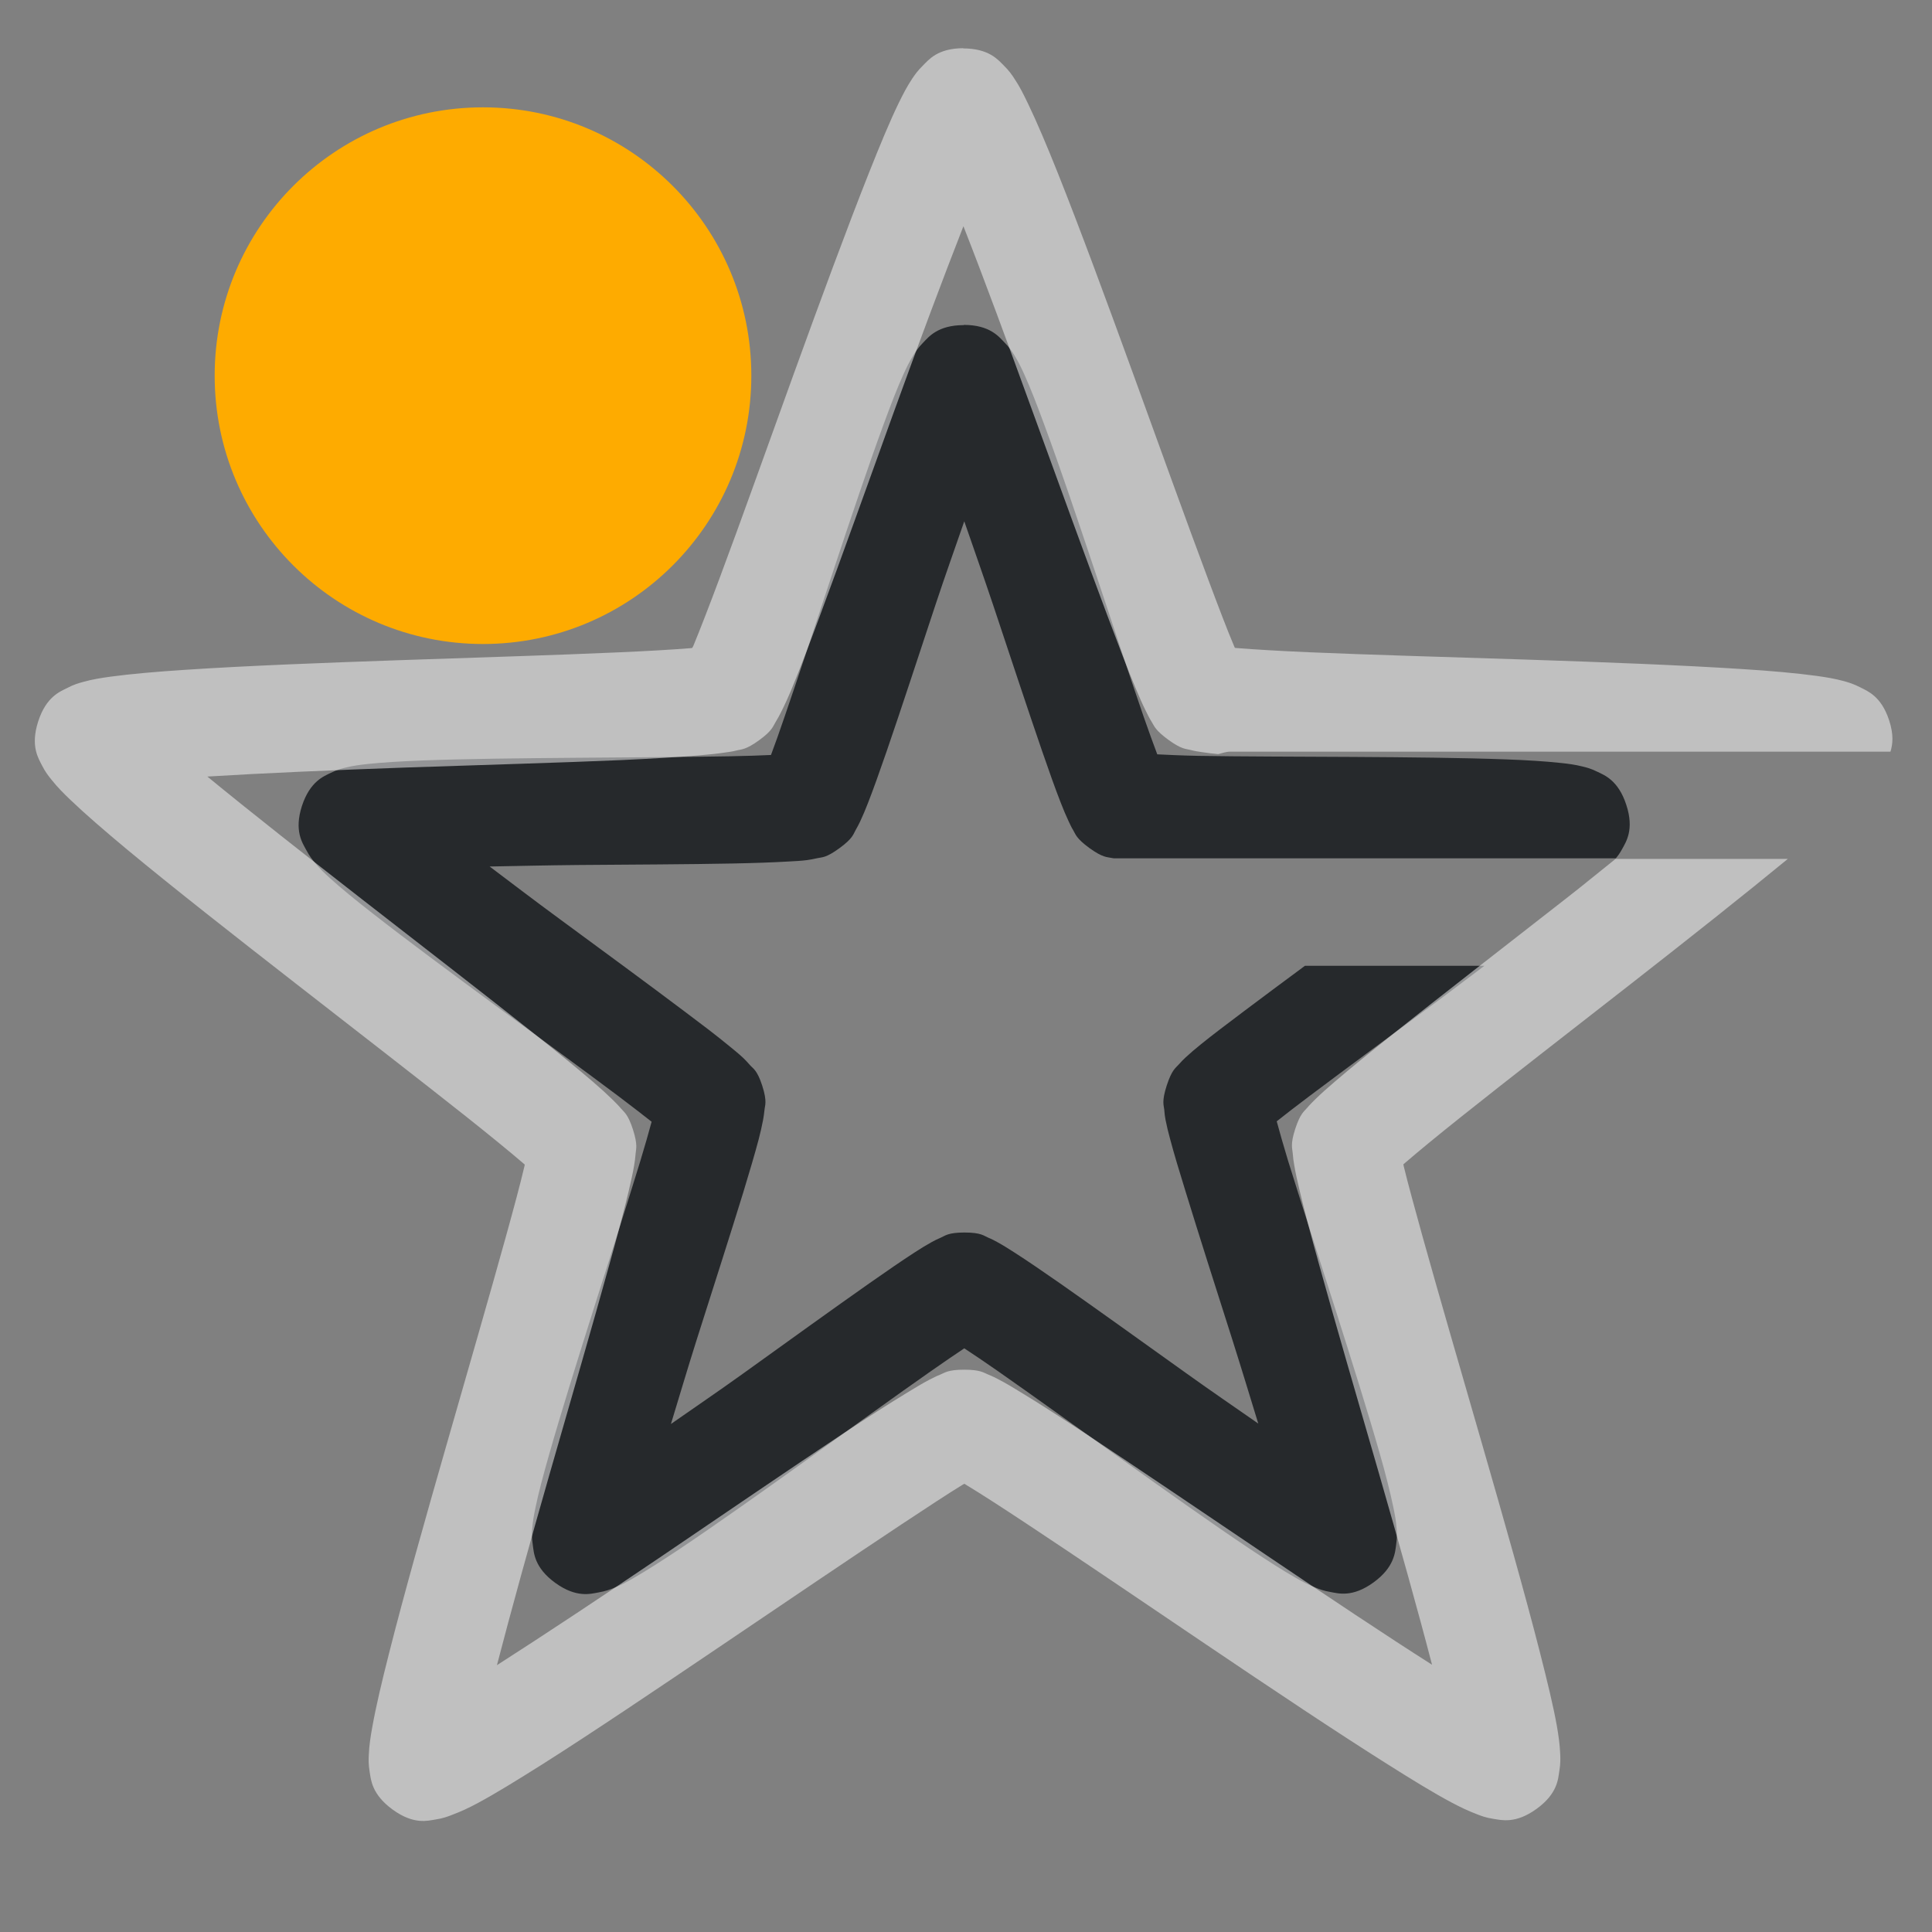 <?xml version="1.0" encoding="UTF-8"?>
<svg id="a" width="18" height="18" version="1.0" xmlns="http://www.w3.org/2000/svg" xmlns:cc="http://creativecommons.org/ns#" xmlns:dc="http://purl.org/dc/elements/1.1/" xmlns:rdf="http://www.w3.org/1999/02/22-rdf-syntax-ns#">
	<rect width="100%" height="100%" fill="#808080" stroke="none"/>
	<defs id="d">
		<style id="current-color-scheme" type="text/css">.ColorScheme-Text {color:#090d11;}.ColorScheme-Background{color:#ffffff;}.ColorScheme-NeutralText {color:#feab00;}</style>
	</defs>
	<path id="e" class="ColorScheme-Text" d="m8.979 3.029c-0.244 1.663e-4 -0.328 0.112-0.377 0.162-0.049 0.05-0.07 0.083-0.09 0.115-0.04 0.064-0.067 0.12-0.096 0.184-0.058 0.128-0.119 0.287-0.188 0.475-0.138 0.376-0.302 0.864-0.465 1.355-0.163 0.492-0.325 0.986-0.453 1.357-0.051 0.149-0.09 0.259-0.127 0.357-0.106 0.005-0.223 0.009-0.381 0.012-0.393 0.007-0.913 0.01-1.432 0.014-0.518 0.004-1.035 0.01-1.435 0.025-0.2 0.008-0.37 0.018-0.51 0.033-0.07 0.008-0.13 0.015-0.203 0.033-0.037 0.009-0.076 0.018-0.139 0.049-0.063 0.031-0.194 0.077-0.27 0.309-0.075 0.232 0.006 0.346 0.039 0.408 0.033 0.062 0.058 0.092 0.082 0.121 0.048 0.058 0.091 0.099 0.143 0.146 0.104 0.094 0.237 0.203 0.395 0.326 0.315 0.247 0.731 0.554 1.148 0.861 0.418 0.307 0.836 0.612 1.15 0.848 0.126 0.095 0.218 0.167 0.301 0.232-0.028 0.102-0.059 0.214-0.105 0.365-0.115 0.376-0.273 0.869-0.43 1.363-0.156 0.494-0.311 0.988-0.42 1.373-0.055 0.193-0.099 0.357-0.127 0.494-0.014 0.069-0.026 0.128-0.031 0.203-0.003 0.038-0.004 0.077 0.006 0.146 0.01 0.069 0.012 0.209 0.209 0.352s0.331 0.102 0.4 0.09c0.069-0.012 0.108-0.027 0.143-0.041 0.07-0.028 0.123-0.057 0.184-0.092 0.122-0.07 0.263-0.16 0.43-0.271 0.333-0.223 0.754-0.522 1.176-0.824 0.421-0.302 0.842-0.607 1.164-0.832 0.13-0.091 0.226-0.156 0.314-0.215 0.088 0.058 0.185 0.123 0.314 0.213 0.322 0.225 0.744 0.529 1.166 0.83 0.422 0.301 0.845 0.602 1.178 0.824 0.167 0.111 0.308 0.202 0.43 0.271 0.061 0.035 0.116 0.064 0.186 0.092 0.035 0.014 0.072 0.029 0.141 0.041 0.069 0.012 0.201 0.053 0.398-0.09s0.201-0.284 0.211-0.354 0.006-0.109 0.004-0.146c-0.005-0.075-0.017-0.134-0.031-0.203-0.029-0.137-0.07-0.302-0.125-0.494-0.11-0.385-0.265-0.878-0.422-1.371s-0.318-0.988-0.434-1.363c-0.046-0.151-0.077-0.263-0.105-0.365 0.083-0.066 0.175-0.137 0.301-0.232 0.314-0.236 0.731-0.544 1.148-0.852 0.177-0.13 0.318-0.24 0.486-0.365h-1.672c-0.192 0.142-0.406 0.301-0.564 0.42-0.162 0.122-0.3 0.226-0.406 0.312-0.053 0.043-0.098 0.081-0.141 0.121-0.021 0.02-0.042 0.04-0.068 0.07-0.026 0.03-0.061 0.045-0.109 0.193-0.048 0.149-0.027 0.183-0.023 0.223 0.003 0.039 0.006 0.067 0.012 0.096 0.011 0.057 0.025 0.114 0.043 0.18 0.035 0.132 0.085 0.299 0.145 0.492 0.119 0.387 0.277 0.884 0.434 1.375 0.091 0.287 0.162 0.523 0.242 0.783-0.224-0.156-0.428-0.295-0.674-0.471-0.42-0.3-0.842-0.604-1.174-0.836-0.166-0.116-0.309-0.213-0.424-0.287-0.058-0.037-0.107-0.068-0.158-0.096-0.026-0.014-0.051-0.028-0.088-0.043-0.037-0.015-0.062-0.047-0.219-0.047-0.157 1.07e-4 -0.182 0.032-0.219 0.047-0.036 0.015-0.062 0.029-0.088 0.043-0.051 0.028-0.101 0.059-0.158 0.096-0.115 0.074-0.258 0.173-0.424 0.289-0.332 0.233-0.753 0.537-1.172 0.838-0.245 0.176-0.45 0.314-0.674 0.471 0.08-0.261 0.149-0.498 0.24-0.785 0.156-0.491 0.315-0.986 0.434-1.373 0.059-0.194 0.108-0.36 0.143-0.492 0.017-0.066 0.03-0.122 0.041-0.18 0.005-0.029 0.01-0.058 0.014-0.098 0.003-0.039 0.027-0.074-0.021-0.223-0.048-0.149-0.087-0.161-0.113-0.191-0.026-0.03-0.045-0.05-0.066-0.07-0.043-0.04-0.09-0.078-0.143-0.121-0.106-0.087-0.242-0.191-0.404-0.312-0.324-0.244-0.743-0.552-1.158-0.857-0.243-0.178-0.438-0.328-0.656-0.492 0.273-0.005 0.517-0.011 0.818-0.014 0.516-0.004 1.038-0.006 1.443-0.014 0.203-0.004 0.375-0.01 0.512-0.018 0.068-0.004 0.128-0.006 0.186-0.014 0.029-0.004 0.057-0.009 0.096-0.018 0.039-0.009 0.077 2.162e-4 0.203-0.092 0.127-0.092 0.13-0.132 0.15-0.166 0.02-0.034 0.032-0.06 0.045-0.086 0.025-0.053 0.047-0.106 0.072-0.17 0.05-0.128 0.108-0.291 0.174-0.482 0.132-0.383 0.293-0.876 0.455-1.365 0.095-0.286 0.179-0.52 0.268-0.777 0.089 0.258 0.172 0.491 0.268 0.777 0.163 0.489 0.325 0.98 0.457 1.363 0.066 0.191 0.124 0.355 0.174 0.482 0.025 0.064 0.047 0.117 0.072 0.17 0.013 0.026 0.024 0.054 0.045 0.088s0.024 0.072 0.15 0.164c0.127 0.092 0.167 0.083 0.205 0.092 0.009 0.002 0.015 0.002 0.023 0.004h4.676c0.019-0.023 0.036-0.044 0.061-0.09 0.033-0.062 0.113-0.177 0.037-0.408-0.075-0.232-0.207-0.278-0.27-0.309-0.063-0.031-0.102-0.04-0.139-0.049-0.073-0.018-0.135-0.026-0.205-0.033-0.14-0.015-0.308-0.026-0.508-0.033-0.4-0.015-0.917-0.02-1.435-0.023-0.518-0.003-1.039-0.003-1.432-0.01-0.158-0.003-0.275-0.009-0.381-0.014-0.037-0.099-0.077-0.208-0.129-0.357-0.128-0.371-0.289-0.862-0.453-1.353-0.164-0.491-0.33-0.982-0.469-1.357-0.069-0.188-0.13-0.345-0.188-0.473-0.029-0.064-0.056-0.12-0.096-0.184-0.02-0.032-0.041-0.065-0.09-0.115-0.049-0.05-0.133-0.162-0.377-0.162z" style="fill-opacity:.75;fill:currentColor"/>
	<path id="h" class="ColorScheme-Background" d="m8.977 0.449c-0.243 1.662e-4 -0.325 0.109-0.377 0.16-0.052 0.051-0.077 0.088-0.102 0.125-0.049 0.074-0.086 0.146-0.127 0.23-0.082 0.169-0.172 0.387-0.275 0.646-0.206 0.519-0.457 1.2-0.705 1.885-0.248 0.685-0.493 1.374-0.688 1.895-0.097 0.26-0.182 0.479-0.244 0.629-0.004 0.008-0.006 0.01-0.01 0.018-0.008 7.051e-4 -0.009 0.001-0.018 0.002-0.162 0.013-0.396 0.027-0.674 0.039-0.555 0.025-1.286 0.047-2.014 0.072-0.728 0.025-1.452 0.053-2.01 0.09-0.279 0.018-0.515 0.039-0.701 0.064-0.093 0.013-0.171 0.025-0.256 0.049-0.043 0.012-0.086 0.023-0.15 0.057-0.065 0.033-0.195 0.079-0.27 0.311-0.075 0.231 0.003 0.345 0.035 0.41 0.033 0.065 0.062 0.1 0.09 0.135 0.055 0.069 0.11 0.124 0.178 0.189 0.136 0.13 0.314 0.284 0.529 0.463 0.43 0.357 1.001 0.804 1.576 1.252 0.575 0.448 1.153 0.895 1.588 1.24 0.217 0.173 0.4 0.322 0.523 0.428 0.007 0.006 0.007 0.006 0.014 0.012-0.002 8e-3 -0.002 0.011-0.004 0.02-0.037 0.158-0.098 0.385-0.172 0.652-0.148 0.535-0.352 1.239-0.553 1.94-0.201 0.7-0.398 1.398-0.535 1.94-0.069 0.271-0.123 0.501-0.156 0.686-0.017 0.092-0.029 0.172-0.033 0.26-0.002 0.044-0.004 0.088 0.008 0.16 0.012 0.072 0.018 0.209 0.215 0.352 0.197 0.143 0.327 0.103 0.398 0.092 0.072-0.011 0.113-0.027 0.154-0.043 0.083-0.031 0.156-0.065 0.238-0.109 0.166-0.089 0.365-0.212 0.602-0.361 0.472-0.299 1.074-0.705 1.678-1.113 0.603-0.408 1.209-0.818 1.672-1.125 0.232-0.153 0.428-0.283 0.566-0.367 0.008-5e-3 0.01-0.005 0.018-0.01 0.007 0.004 0.008 0.005 0.016 0.01 0.139 0.084 0.337 0.212 0.568 0.365 0.463 0.306 1.068 0.717 1.672 1.125 0.604 0.408 1.207 0.811 1.68 1.109 0.236 0.149 0.438 0.273 0.604 0.361 0.083 0.044 0.154 0.078 0.236 0.109 0.041 0.016 0.082 0.032 0.154 0.043s0.206 0.049 0.402-0.094c0.197-0.143 0.199-0.28 0.211-0.352s0.01-0.118 0.008-0.162c-0.004-0.088-0.015-0.165-0.031-0.258-0.033-0.185-0.089-0.415-0.158-0.686-0.138-0.542-0.337-1.241-0.539-1.941-0.202-0.7-0.406-1.4-0.555-1.935-0.074-0.268-0.136-0.493-0.174-0.65-2e-3 -0.008-2e-3 -0.012-0.004-0.02 0.007-0.006 0.008-0.007 0.016-0.014 0.123-0.106 0.304-0.255 0.521-0.428 0.434-0.346 1.012-0.794 1.586-1.242 0.531-0.415 1.042-0.819 1.459-1.162h-1.605c-0.165 0.131-0.295 0.24-0.469 0.375-0.572 0.447-1.15 0.894-1.594 1.248-0.222 0.177-0.409 0.329-0.551 0.451-0.071 0.061-0.13 0.113-0.182 0.164-0.026 0.026-0.05 0.049-0.078 0.082-0.028 0.033-0.064 0.052-0.111 0.197-0.047 0.145-0.026 0.181-0.023 0.225 0.003 0.043 0.008 0.075 0.014 0.111 0.012 0.072 0.029 0.149 0.051 0.24 0.043 0.182 0.106 0.418 0.182 0.691 0.152 0.547 0.355 1.246 0.557 1.943 0.187 0.65 0.363 1.276 0.494 1.781-0.44-0.28-0.978-0.639-1.539-1.018-0.602-0.406-1.206-0.816-1.68-1.129-0.237-0.156-0.442-0.288-0.602-0.385-0.08-0.049-0.146-0.089-0.211-0.123-0.032-0.017-0.063-0.033-0.104-0.049-0.04-0.016-0.07-0.045-0.223-0.045-0.153 1.04e-4 -0.181 0.029-0.221 0.045-0.04 0.016-0.071 0.032-0.104 0.049-0.065 0.034-0.131 0.074-0.211 0.123-0.16 0.097-0.365 0.228-0.602 0.385-0.473 0.313-1.075 0.726-1.676 1.133-0.56 0.379-1.1 0.737-1.539 1.018 0.131-0.505 0.304-1.13 0.49-1.779 0.2-0.698 0.404-1.398 0.555-1.945 0.076-0.273 0.139-0.509 0.182-0.691 0.021-0.091 0.039-0.168 0.051-0.24 0.006-0.036 0.011-0.068 0.014-0.111 0.003-0.043 0.022-0.079-0.025-0.225s-0.084-0.162-0.111-0.195c-0.028-0.033-0.052-0.056-0.078-0.082-0.052-0.051-0.111-0.105-0.182-0.166-0.142-0.122-0.329-0.275-0.551-0.451-0.444-0.353-1.023-0.8-1.596-1.246-0.534-0.416-1.044-0.817-1.447-1.148 0.521-0.032 1.169-0.06 1.846-0.084 0.725-0.025 1.457-0.045 2.023-0.07 0.283-0.013 0.525-0.028 0.711-0.043 0.093-0.008 0.172-0.016 0.244-0.027 0.036-0.005 0.069-0.009 0.111-0.02 0.042-0.011 0.081-0.004 0.205-0.094s0.129-0.129 0.152-0.166c0.023-0.037 0.038-0.067 0.055-0.1 0.033-0.065 0.066-0.138 0.102-0.225 0.072-0.173 0.157-0.398 0.256-0.664 0.198-0.532 0.444-1.222 0.691-1.904 0.23-0.636 0.458-1.245 0.648-1.73 0.191 0.485 0.415 1.095 0.646 1.73 0.248 0.682 0.498 1.371 0.697 1.902 0.1 0.266 0.186 0.492 0.258 0.664 0.036 0.086 0.067 0.157 0.1 0.223 0.016 0.033 0.032 0.065 0.055 0.102 0.023 0.037 0.031 0.074 0.154 0.164 0.124 0.09 0.163 0.083 0.205 0.094s0.075 0.016 0.111 0.021c0.044 0.007 0.098 0.013 0.148 0.018 0.037-0.009 0.073-0.023 0.113-0.023h6.15c0.021-0.068 0.032-0.156-0.012-0.291-0.075-0.231-0.207-0.275-0.271-0.309-0.065-0.033-0.108-0.045-0.15-0.057-0.085-0.023-0.163-0.036-0.256-0.049-0.186-0.025-0.422-0.047-0.701-0.064-0.558-0.036-1.282-0.064-2.01-0.088-0.728-0.024-1.459-0.044-2.014-0.068-0.277-0.012-0.512-0.026-0.674-0.039-0.009-6.871e-4 -0.011-0.001-0.02-0.002-0.003-0.008-0.004-0.009-0.008-0.018-0.063-0.149-0.147-0.369-0.244-0.629-0.195-0.52-0.442-1.208-0.691-1.893-0.249-0.685-0.5-1.366-0.707-1.885-0.104-0.26-0.195-0.475-0.277-0.645-0.041-0.085-0.076-0.157-0.125-0.23-0.024-0.037-0.05-0.076-0.102-0.127-0.052-0.051-0.136-0.158-0.379-0.158z" style="fill-opacity:.5;fill:currentColor"/>
	<circle id="b" class="ColorScheme-NeutralText" cx="4.5" cy="3.5" r="2.5" style="fill:currentColor"/>
</svg>
